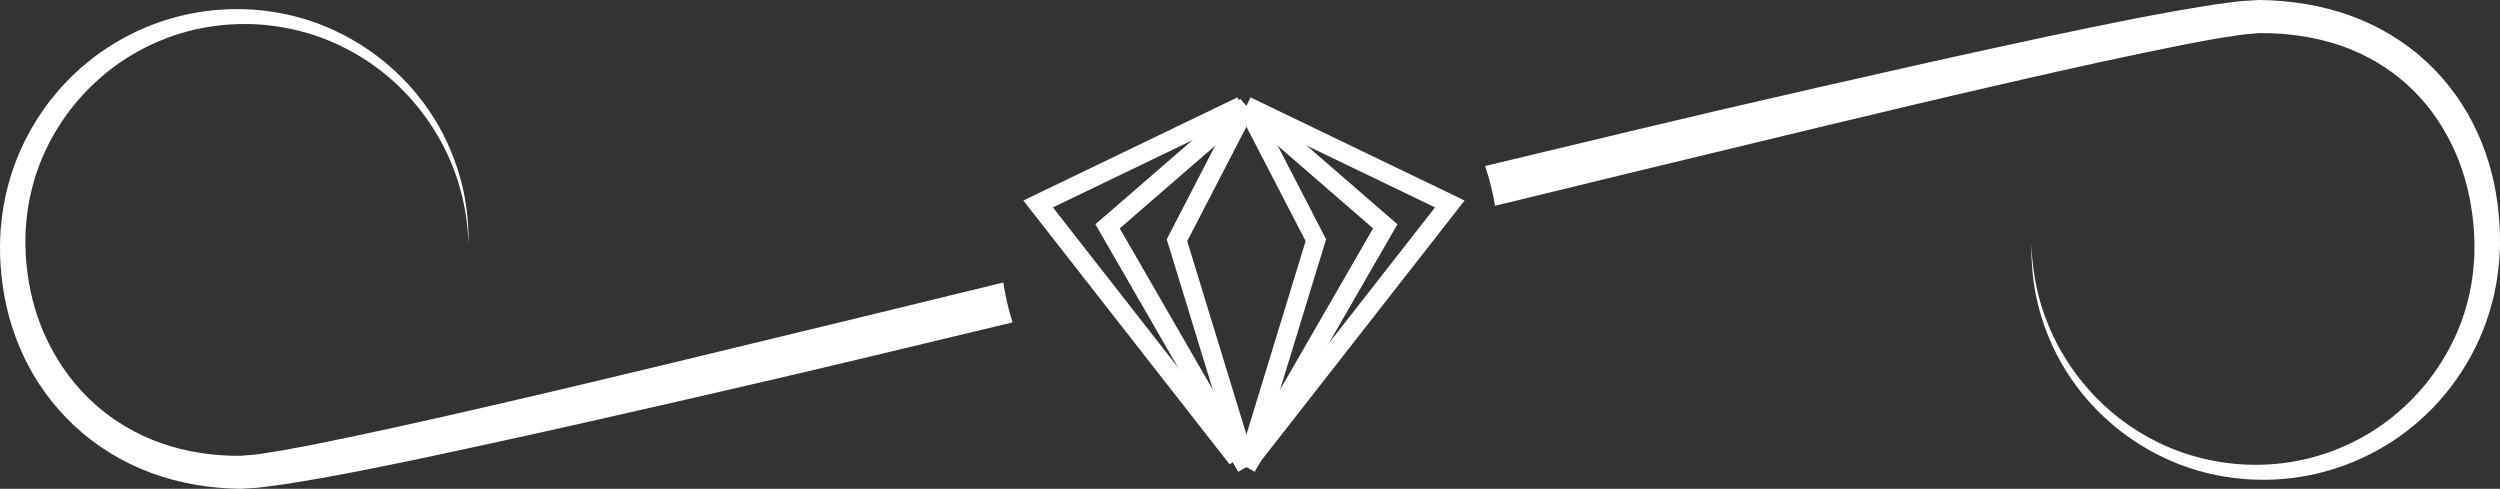 <?xml version="1.0" encoding="utf-8"?>
<!-- Generator: Adobe Illustrator 16.0.0, SVG Export Plug-In . SVG Version: 6.00 Build 0)  -->
<!DOCTYPE svg PUBLIC "-//W3C//DTD SVG 1.1//EN" "http://www.w3.org/Graphics/SVG/1.1/DTD/svg11.dtd">
<svg version="1.1" id="Calque_1" xmlns="http://www.w3.org/2000/svg" xmlns:xlink="http://www.w3.org/1999/xlink" x="0px" y="0px"
	 width="656.334px" height="128.323px" viewBox="0 0 656.334 128.323" enable-background="new 0 0 656.334 128.323"
	 xml:space="preserve">
<rect x="0" y="0" width="656.334" height="128.323" fill="#333333" stroke="none"/>
<path fill="#FFFFFF" d="M656.193,58.687c-0.438-7.066-1.856-14.286-4.641-21.196c-2.745-6.912-6.87-13.49-12.271-19.079
	c-5.387-5.597-12.061-10.134-19.424-13.211c-3.68-1.545-7.53-2.713-11.458-3.553c-3.927-0.836-7.922-1.34-12.046-1.551l-2.869-0.09
	c-0.032-0.002-0.354-0.013-0.471,0l-0.396,0.023l-0.794,0.047l-1.588,0.098c-2.189,0.085-4.095,0.394-6.071,0.65
	c-3.982,0.47-7.795,1.209-11.716,1.834c-3.887,0.681-7.761,1.431-11.674,2.15c-3.888,0.784-7.795,1.573-11.721,2.365
	c-7.834,1.632-15.739,3.287-23.685,5.035c-15.906,3.446-32.029,7.099-48.347,10.813c-8.153,1.876-16.355,3.764-24.6,5.66
	c-8.23,1.946-16.502,3.902-24.807,5.865c-12.504,2.997-25.099,6.015-37.725,9.042c1.144,3.366,2.026,6.852,2.611,10.439
	c12.579-3.062,25.127-6.118,37.586-9.151c16.576-3.998,33.021-7.964,49.27-11.883c16.25-3.891,32.308-7.719,48.121-11.331
	c15.805-3.62,31.392-7.086,46.608-10.09c3.788-0.675,7.604-1.485,11.295-1.985c1.853-0.279,3.754-0.611,5.41-0.691l1.284-0.11
	l0.643-0.057l0.32-0.029c0.123-0.014,0.041-0.011,0.248-0.009l2.87,0.037c3.509,0.122,7.079,0.497,10.546,1.169
	c3.462,0.672,6.838,1.628,10.051,2.908c6.428,2.551,12.221,6.336,16.961,11.078c4.759,4.731,8.428,10.392,11.031,16.421
	c2.62,6.036,4.07,12.475,4.633,18.879c0.15,1.603,0.207,3.206,0.254,4.804c0.003,0.175,0.01,0.095,0.006,0.22l-0.004,0.314
	l-0.008,0.626l-0.015,1.251c0.008,0.866-0.071,1.576-0.112,2.348c-0.211,3.053-0.635,6.196-1.359,9.171
	c-2.786,12.025-9.55,22.446-18.056,29.885c-8.519,7.504-18.815,11.959-28.867,13.521c-10.093,1.604-19.882,0.363-28.274-2.524
	c-8.408-2.943-15.43-7.546-20.842-12.642c-5.423-5.115-9.302-10.663-12.013-15.809c-2.701-5.167-4.245-9.943-5.182-13.87
	c-0.928-3.939-1.216-7.045-1.417-9.13c-0.107-2.095-0.162-3.177-0.162-3.177s0.003,1.084,0.01,3.185
	c0.102,2.096,0.239,5.226,0.985,9.245c0.755,4.006,2.082,8.919,4.587,14.329c2.498,5.397,6.244,11.275,11.661,16.791
	c5.399,5.501,12.522,10.608,21.267,14.065c8.724,3.432,19.099,5.048,29.963,3.705c10.834-1.32,22.15-5.751,31.719-13.636
	c9.556-7.821,17.289-19.131,20.75-32.413c0.892-3.323,1.449-6.699,1.785-10.25c0.071-0.881,0.178-1.826,0.189-2.628l0.048-1.25
	l0.023-0.626l0.012-0.313l0.005-0.407C656.331,62.216,656.311,60.456,656.193,58.687z"/>
<path fill="#FFFFFF" d="M226.515,83.157c-16.574,4.012-33.017,7.991-49.262,11.923c-16.247,3.91-32.302,7.748-48.111,11.384
	c-15.803,3.642-31.38,7.145-46.596,10.204c-1.899,0.356-3.792,0.712-5.681,1.066l-2.829,0.532l-2.685,0.419l-2.674,0.423
	c-0.451,0.066-0.877,0.154-1.348,0.203l-1.438,0.12l-2.869,0.241l-2.452-0.033c-7.171-0.215-14.188-1.579-20.607-4.182
	c-6.419-2.594-12.202-6.433-16.979-11.167c-4.788-4.732-8.542-10.349-11.229-16.346c-2.702-5.991-4.235-12.436-4.821-18.777
	c-0.056-0.792-0.144-1.528-0.179-2.361c-0.029-0.841-0.059-1.68-0.088-2.516c0.007-0.77,0.014-1.538,0.021-2.305
	c-0.011-0.789,0.069-1.571,0.11-2.354c0.217-3.126,0.637-6.217,1.363-9.209c2.788-12.029,9.556-22.448,18.061-29.893
	c8.521-7.505,18.821-11.959,28.874-13.521c1.263-0.191,2.515-0.369,3.737-0.458c1.199-0.143,2.517-0.17,3.789-0.227
	c1.174-0.043,2.445,0,3.647,0.009c1.211,0.091,2.422,0.102,3.608,0.253c4.756,0.488,9.296,1.49,13.499,2.95
	c8.41,2.945,15.431,7.549,20.843,12.646c5.422,5.116,9.303,10.664,12.013,15.812c2.701,5.168,4.243,9.945,5.179,13.871
	c0.928,3.94,1.215,7.045,1.417,9.128c0.106,2.097,0.161,3.179,0.161,3.179s-0.003-1.083-0.01-3.183
	c-0.102-2.097-0.241-5.229-0.987-9.247c-0.755-4.006-2.083-8.919-4.588-14.328c-2.5-5.396-6.244-11.274-11.662-16.788
	c-5.398-5.5-12.522-10.606-21.265-14.062c-4.366-1.718-9.134-2.971-14.176-3.642c-1.257-0.2-2.541-0.259-3.83-0.395
	c-1.306-0.054-2.568-0.142-3.948-0.137c-1.282,0.016-2.542-0.003-3.931,0.107c-1.373,0.057-2.721,0.203-4.075,0.363
	C43.686,4.183,32.373,8.613,22.806,16.498C13.249,24.313,5.521,35.625,2.061,48.903c-0.89,3.306-1.451,6.733-1.782,10.211
	c-0.069,0.871-0.176,1.743-0.19,2.622L0.04,63.055l-0.024,0.661l-0.012,0.331c-0.006,0.096-0.002,0.357-0.002,0.395
	c0.008,0.837,0.016,1.676,0.024,2.518c0.013,0.849,0.086,1.793,0.129,2.689c0.472,7.126,1.989,14.311,4.869,21.188
	c2.841,6.872,7.031,13.38,12.438,18.929c5.396,5.553,12.009,10.12,19.348,13.244c7.338,3.136,15.341,4.835,23.431,5.225l1.519,0.049
	l0.761,0.023l0.38,0.013c-0.1,0.009,0.565,0.004,0.626-0.008l2.872-0.188l1.439-0.094c0.487-0.041,1.01-0.126,1.515-0.188
	l3.057-0.407l3.062-0.419l2.905-0.49c1.94-0.327,3.885-0.655,5.835-0.985c15.516-2.768,31.138-6.196,47.046-9.648
	c15.899-3.472,32.02-7.136,48.332-10.869c16.31-3.736,32.805-7.567,49.399-11.547c12.216-2.93,24.52-5.881,36.853-8.84
	c-1.087-3.379-1.909-6.877-2.436-10.472C251.061,77.173,238.744,80.175,226.515,83.157z"/>
<polyline fill="none" stroke="#FFFFFF" stroke-width="5" stroke-miterlimit="10" points="327.23,27.822 290.772,59.417 
	327.23,122.609 "/>
<polyline fill="none" stroke="#FFFFFF" stroke-width="5" stroke-miterlimit="10" points="327.23,27.822 363.682,59.417 
	327.23,122.609 "/>
<polyline fill="none" stroke="#FFFFFF" stroke-width="5" stroke-miterlimit="10" points="327.23,27.822 380.622,53.548 
	328.367,120.385 "/>
<polyline fill="none" stroke="#FFFFFF" stroke-width="5" stroke-miterlimit="10" points="325.937,27.822 272.54,53.548 
	324.801,120.385 "/>
<polyline fill="none" stroke="#FFFFFF" stroke-width="5" stroke-miterlimit="10" points="327.23,27.822 308.998,63.062 
	327.23,122.609 "/>
<polyline fill="none" stroke="#FFFFFF" stroke-width="5" stroke-miterlimit="10" points="327.23,27.822 345.457,63.062 
	327.23,122.609 "/>
</svg>
